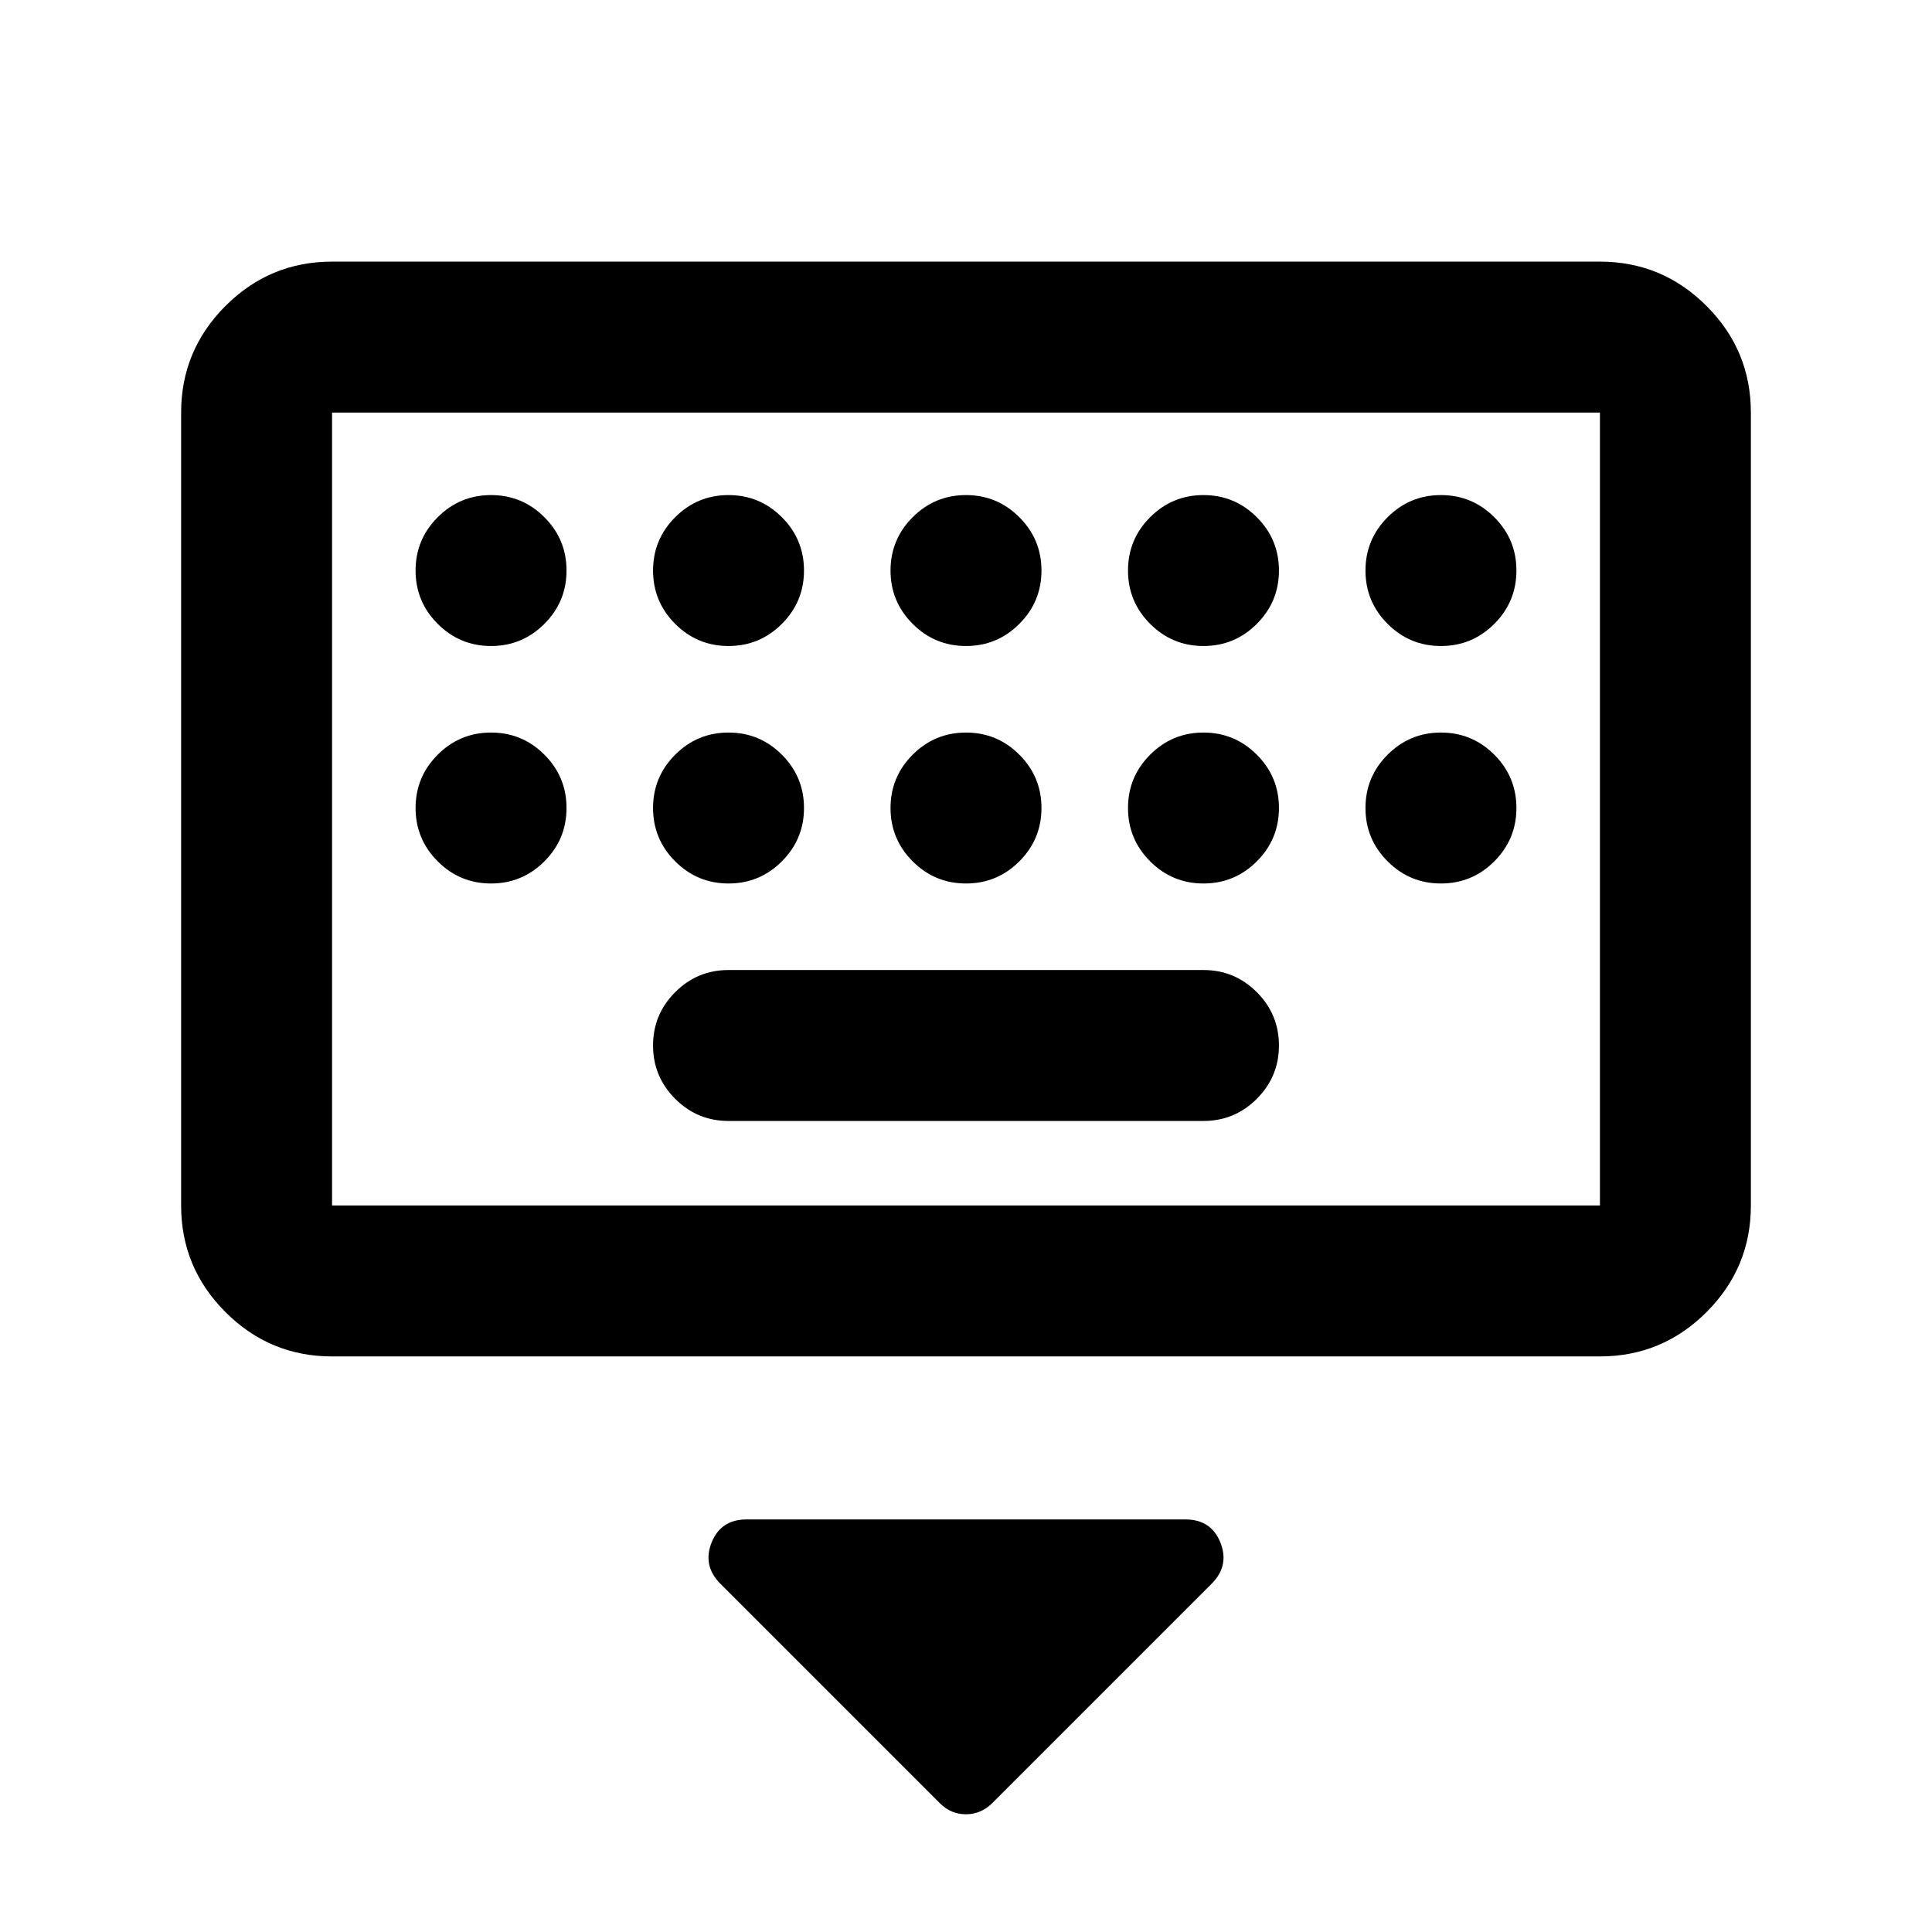 <svg xmlns="http://www.w3.org/2000/svg" height="24" viewBox="0 -960 960 960" width="24"><path d="M467-64 358-173q-9-9-4.42-20.5Q358.17-205 371-205h218q12.83 0 17.42 11.5Q611-182 602-173L493-64q-5.59 5.5-13.05 5.5-7.45 0-12.95-5.5ZM165-286q-30.94 0-52.97-22.03Q90-330.06 90-361v-394q0-30.94 22.03-52.97Q134.06-830 165-830h630q30.94 0 52.97 22.03Q870-785.94 870-755v394q0 30.94-22.03 52.97Q825.94-286 795-286H165Zm0-75h630v-394H165v394Zm197-42h236q15.5 0 26.5-11t11-26.5q0-15.5-11-26.5T598-478H362q-15.5 0-26.5 11t-11 26.5q0 15.5 11 26.5t26.5 11Zm-197 42v-394 394Zm79-278q15.5 0 26.5-11t11-26.5q0-15.5-11-26.5T244-714q-15.5 0-26.5 11t-11 26.5q0 15.5 11 26.5t26.5 11Zm118 0q15.5 0 26.5-11t11-26.5q0-15.5-11-26.5T362-714q-15.5 0-26.5 11t-11 26.5q0 15.5 11 26.5t26.5 11Zm118 0q15.5 0 26.5-11t11-26.5q0-15.5-11-26.5T480-714q-15.5 0-26.5 11t-11 26.5q0 15.5 11 26.5t26.5 11Zm118 0q15.5 0 26.5-11t11-26.5q0-15.5-11-26.5T598-714q-15.5 0-26.5 11t-11 26.5q0 15.5 11 26.5t26.5 11Zm118 0q15.5 0 26.5-11t11-26.5q0-15.5-11-26.5T716-714q-15.5 0-26.5 11t-11 26.5q0 15.5 11 26.5t26.5 11ZM244-521q15.5 0 26.5-11t11-26.5q0-15.5-11-26.5T244-596q-15.5 0-26.5 11t-11 26.5q0 15.5 11 26.5t26.5 11Zm118 0q15.5 0 26.5-11t11-26.5q0-15.5-11-26.5T362-596q-15.5 0-26.5 11t-11 26.5q0 15.5 11 26.5t26.5 11Zm118 0q15.5 0 26.5-11t11-26.5q0-15.5-11-26.5T480-596q-15.5 0-26.5 11t-11 26.5q0 15.5 11 26.5t26.5 11Zm118 0q15.5 0 26.5-11t11-26.5q0-15.5-11-26.5T598-596q-15.5 0-26.5 11t-11 26.5q0 15.5 11 26.5t26.5 11Zm118 0q15.5 0 26.5-11t11-26.5q0-15.5-11-26.5T716-596q-15.5 0-26.5 11t-11 26.5q0 15.5 11 26.5t26.5 11Z"/></svg>
